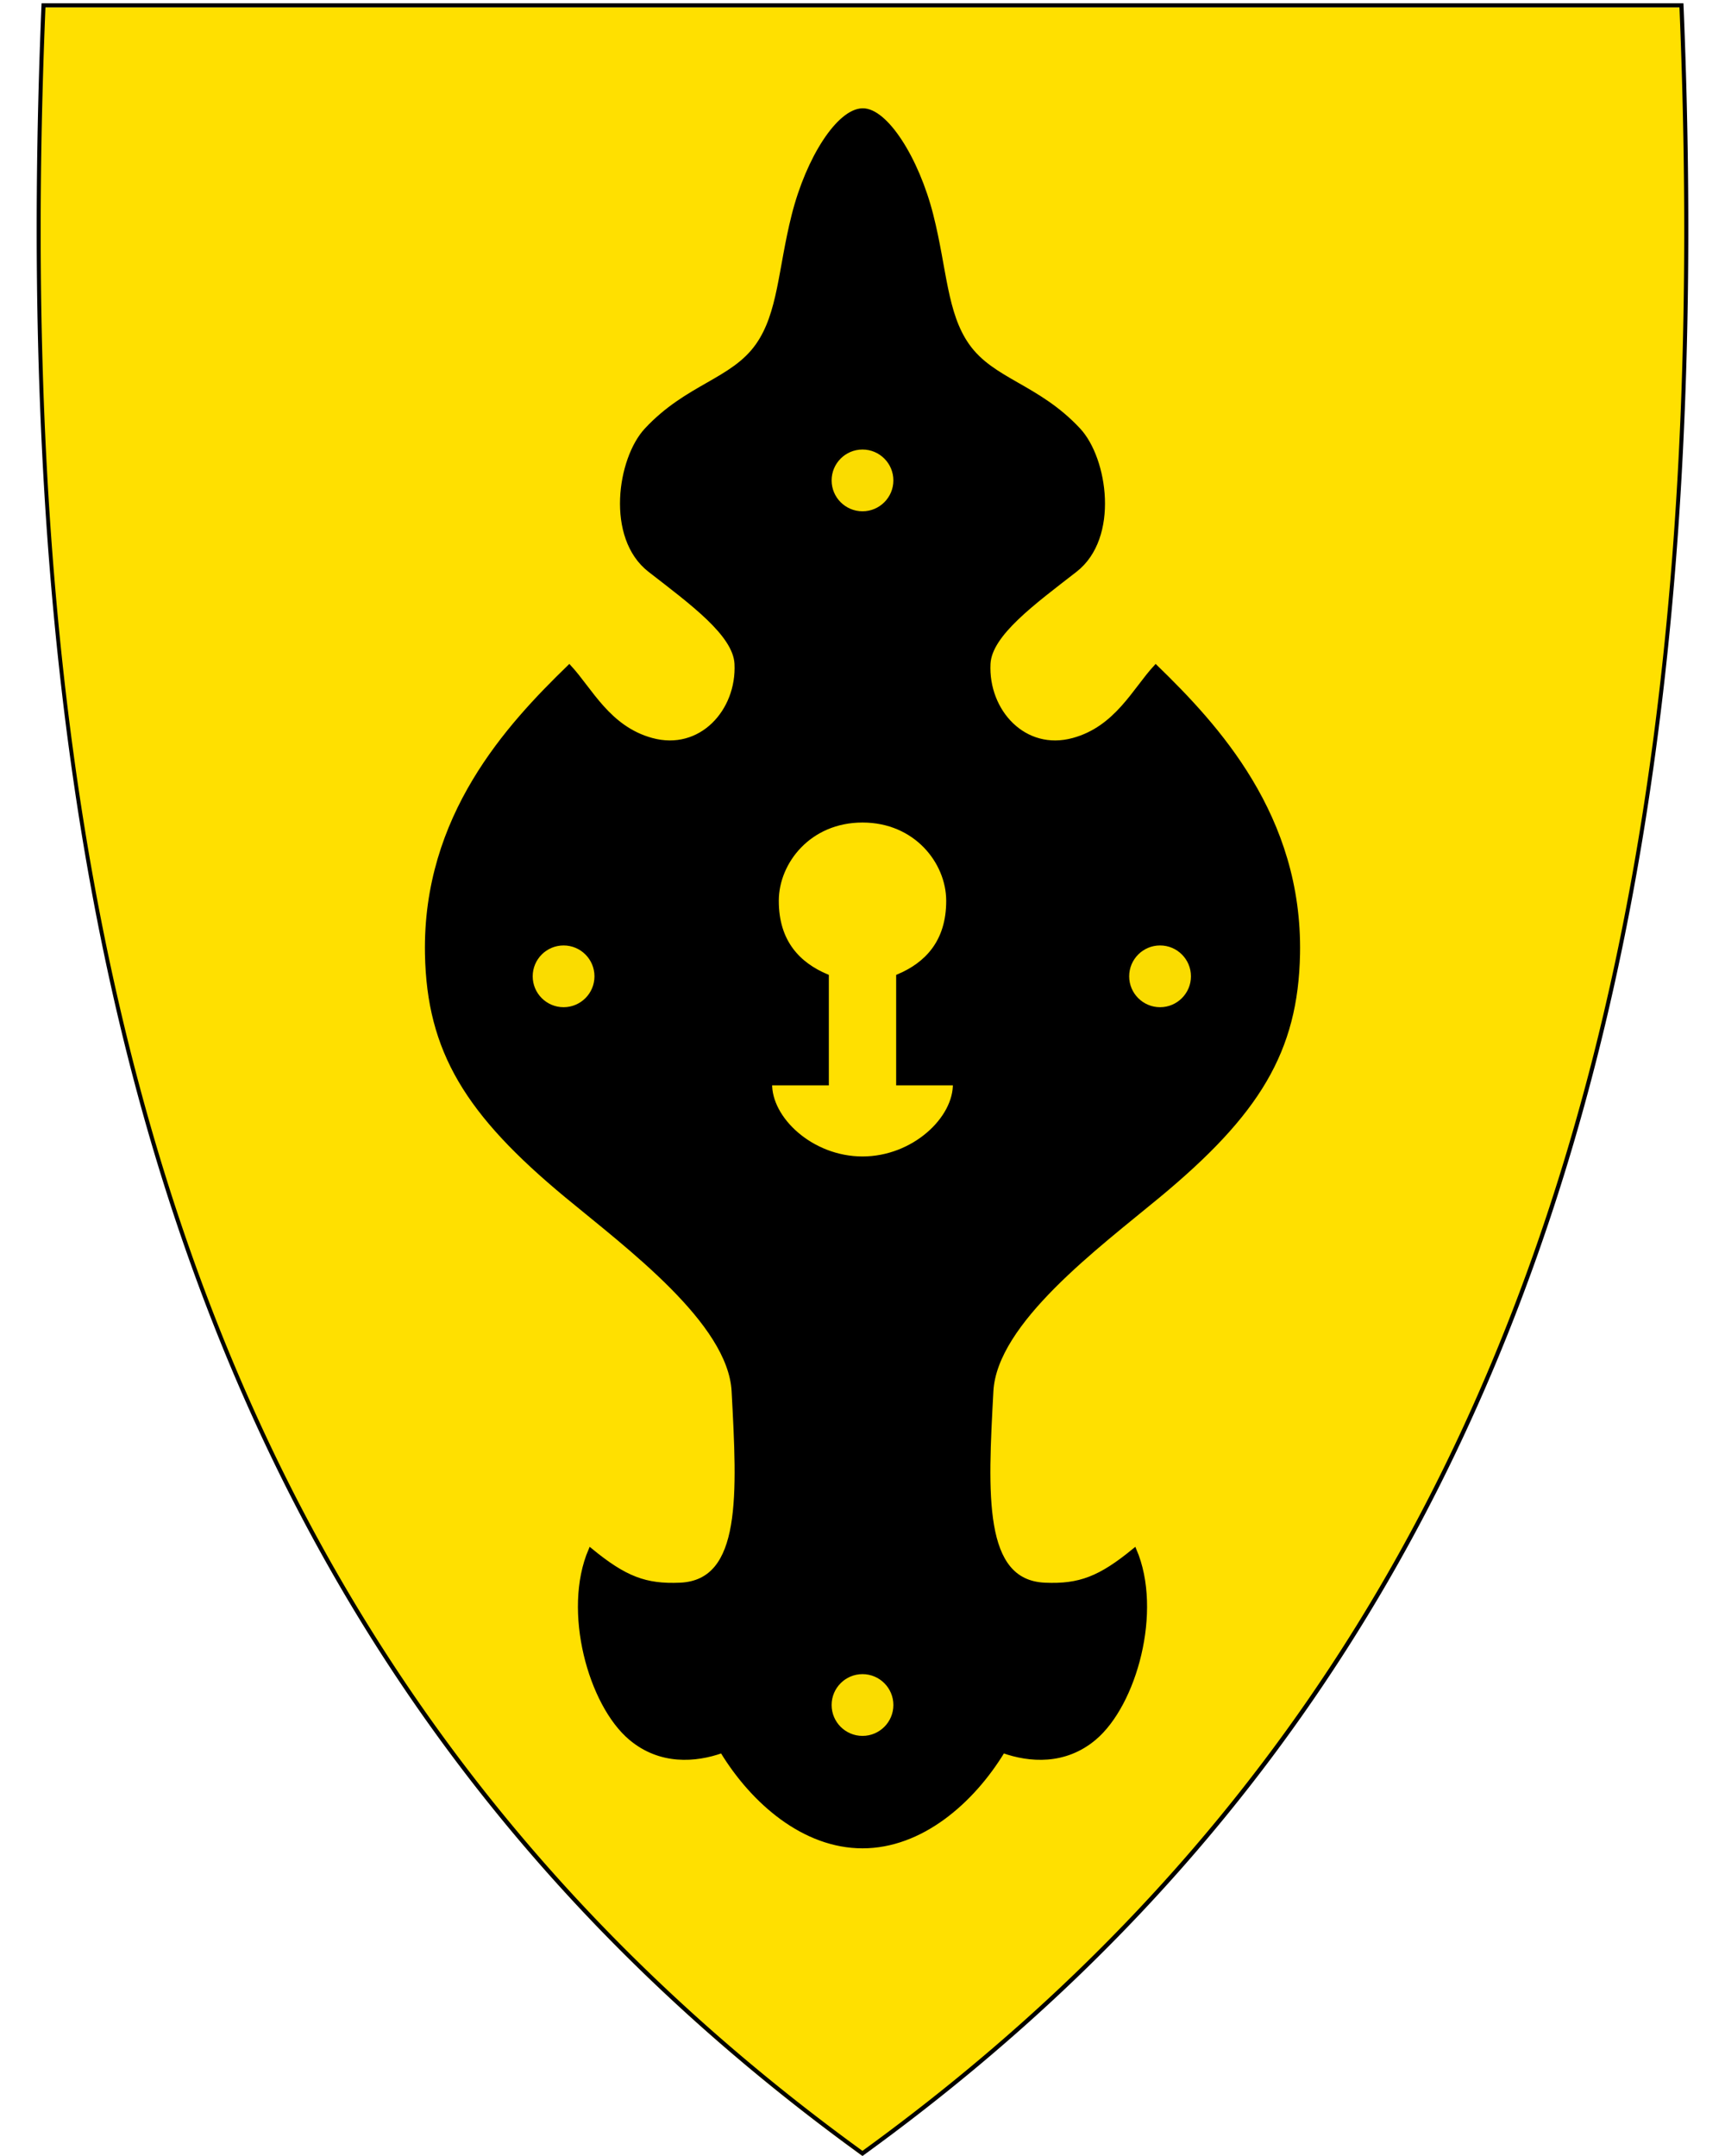 <svg xmlns="http://www.w3.org/2000/svg" width="400" height="500" viewBox="30.5 31.5 400 500" xml:space="preserve">
    <path style="fill:#ffe000;fill-opacity:1" d="M230.55 531.13c74.32-53.92 125.26-122.02 155.74-208.16 27.64-78.1 38.73-172.75 33.91-289.35l-.02-.46H40.36l-.02.46c-4.81 116.6 6.28 211.24 33.91 289.35 30.48 86.14 81.42 154.24 155.74 208.16l.28.2.28-.2z"/>
    <path d="M41.04 33.21c-9.07 219.45 36.25 385.95 189.45 497.1 84.47-61.29 136.15-139.41 163.99-233.97a557.24 557.24 0 0 0 5.87-21.54c11.45-45.69 17.77-95.02 19.88-147.94 1.2-30.06 1.05-61.28-.29-93.65H41.04m-.92-.95H420.86l.04.92c4.82 116.66-6.28 211.36-33.93 289.52-30.51 86.24-81.51 154.41-155.91 208.39l-.56.41-.56-.41c-74.4-53.98-125.4-122.15-155.91-208.39C46.38 244.54 35.28 149.84 40.1 33.18l.04-.92z"/>
    <path d="M246.437 81.45c3.153 12.469 3.14 22.734 8.377 30.167 5.803 8.236 16.262 9.379 25.779 19.594 6.26 6.72 8.974 24.916-.766 32.493-9.694 7.542-19.803 14.865-20.144 21.722-.548 11.016 8.315 20.824 19.715 17.701 10.03-2.747 14.212-11.67 19.098-16.942 14.077 13.675 33.551 34.607 32.96 66.537-.416 22.55-9.349 37.002-32.343 56.064-14.202 11.773-37.902 29.296-38.76 45.341-1.274 23.793-2.465 44.26 12.424 44.915 8.06.354 12.836-1.479 20.79-8.01 6.021 14.068.021 35.704-9.315 43.562-6.839 5.757-14.992 5.16-21.18 2.953-7.18 11.84-19.035 22.104-32.572 22.104-13.537 0-25.392-10.264-32.572-22.104-6.188 2.206-14.341 2.803-21.18-2.953-9.336-7.858-15.336-29.494-9.316-43.561 7.955 6.53 12.732 8.363 20.791 8.009 14.89-.655 13.698-21.122 12.425-44.915-.859-16.045-24.559-33.568-38.76-45.341-22.995-19.062-31.928-33.515-32.345-56.064-.59-31.93 18.884-52.862 32.96-66.537 4.887 5.272 9.069 14.195 19.1 16.942 11.4 3.123 20.262-6.685 19.714-17.701-.341-6.857-10.45-14.18-20.144-21.722-9.74-7.577-7.026-25.774-.766-32.493 9.517-10.215 19.976-11.358 25.78-19.594 5.237-7.433 5.23-17.696 8.376-30.166 3.376-13.388 10.5-24.223 15.937-24.335 5.34-.111 12.595 11.116 15.937 24.335z" style="fill:#000;fill-rule:evenodd;stroke:#000;stroke-width:1px;stroke-linecap:butt;stroke-linejoin:miter;stroke-opacity:1"/>
    <circle transform="scale(-1 1)" r="7.659" cy="142.912" cx="-230.5" style="opacity:.98;fill:#ffe000;fill-opacity:1;stroke:#000;stroke-width:1;stroke-linecap:round;stroke-linejoin:round;stroke-miterlimit:4;stroke-dasharray:none;stroke-opacity:1"/>
    <circle transform="scale(-1 1)" style="opacity:.98;fill:#ffe000;fill-opacity:1;stroke:#000;stroke-width:1;stroke-linecap:round;stroke-linejoin:round;stroke-miterlimit:4;stroke-dasharray:none;stroke-opacity:1" cx="-230.5" cy="426.912" r="7.659"/>
    <circle transform="scale(-1 1)" style="opacity:.98;fill:#ffe000;fill-opacity:1;stroke:#000;stroke-width:1;stroke-linecap:round;stroke-linejoin:round;stroke-miterlimit:4;stroke-dasharray:none;stroke-opacity:1" cx="-161.186" cy="257.92" r="7.659"/>
    <circle transform="scale(-1 1)" r="7.659" cy="257.92" cx="-299.5" style="opacity:.98;fill:#ffe000;fill-opacity:1;stroke:#000;stroke-width:1;stroke-linecap:round;stroke-linejoin:round;stroke-miterlimit:4;stroke-dasharray:none;stroke-opacity:1"/>
    <path d="M250.408 240.32c.045 9.806-5.229 14.911-11.604 17.6v24.793h13.151c.213 8.223-9.591 17.483-21.455 17.483-11.864 0-21.668-9.26-21.455-17.483h13.15V257.92c-6.374-2.689-11.648-7.794-11.603-17.6.04-8.93 7.544-18.566 19.908-18.566s19.867 9.637 19.908 18.566z" style="fill:#ffe000;fill-opacity:1;fill-rule:evenodd;stroke:#000;stroke-width:1px;stroke-linecap:butt;stroke-linejoin:miter;stroke-opacity:1"/>
</svg>
